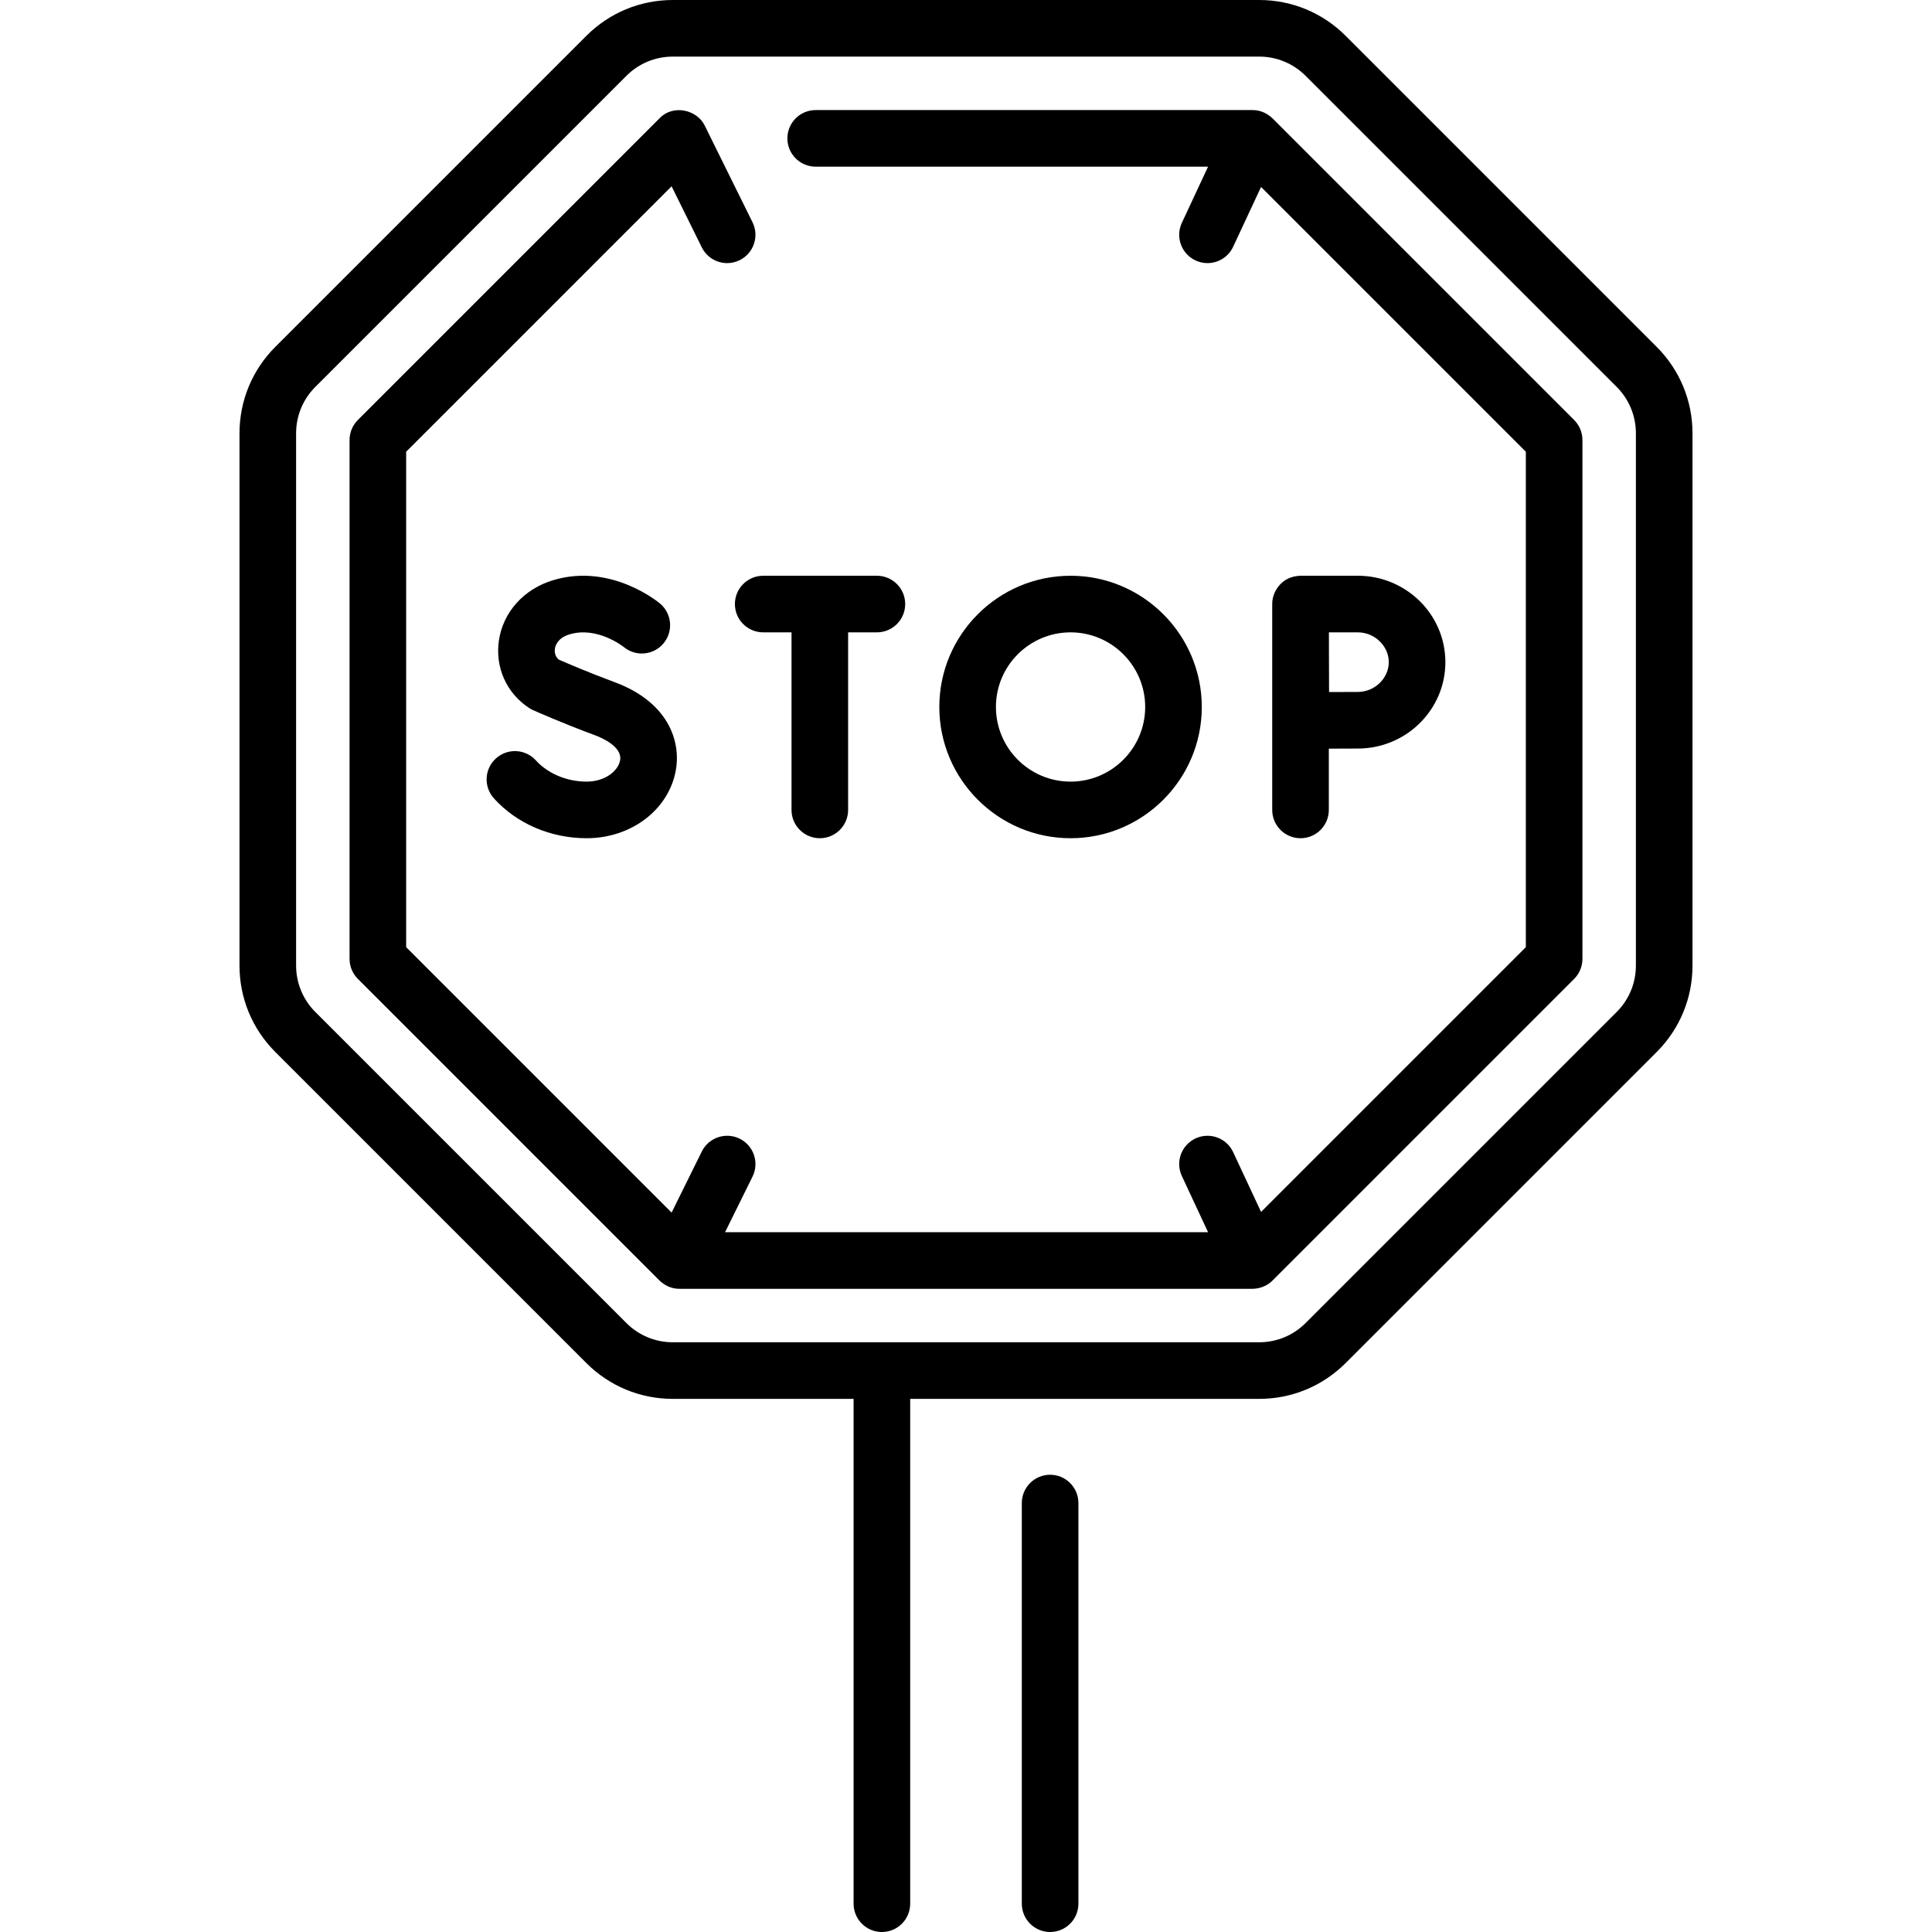 <svg id="Capa_1" enable-background="new 0 0 512 512" height="512" viewBox="0 0 512 512" width="512" xmlns="http://www.w3.org/2000/svg"><g><path d="m439.027 91.911-82.408-82.408c-6.129-6.128-14.276-9.503-22.943-9.503h-155.352c-8.667 0-16.814 3.375-22.943 9.503l-82.408 82.408c-6.128 6.128-9.503 14.276-9.503 22.943v141.009c0 8.667 3.375 16.815 9.503 22.943l82.408 82.408c6.128 6.128 14.276 9.503 22.943 9.503h47.886v133.783c0 4.142 3.358 7.5 7.5 7.5s7.5-3.358 7.5-7.5v-133.783h92.466c8.667 0 16.814-3.375 22.944-9.503l82.406-82.407c6.129-6.128 9.504-14.276 9.504-22.943v-141.01c0-8.667-3.375-16.815-9.503-22.943zm-5.497 163.952c0 4.66-1.814 9.042-5.11 12.336l-82.406 82.407c-3.296 3.295-7.678 5.11-12.338 5.11h-155.352c-4.66 0-9.041-1.815-12.336-5.11l-82.408-82.407c-3.295-3.294-5.11-7.676-5.11-12.336v-141.009c0-4.66 1.814-9.042 5.11-12.336l82.408-82.408c3.295-3.295 7.676-5.11 12.336-5.11h155.352c4.66 0 9.042 1.815 12.337 5.11l82.408 82.408c3.295 3.294 5.109 7.676 5.109 12.336z"/><path d="m337.231 31.366c-1.257-1.198-3.06-2.204-5.304-2.197h-115.762c-4.142 0-7.5 3.358-7.5 7.5s3.358 7.5 7.5 7.5h103.985l-6.947 14.884c-1.752 3.753-.13 8.216 3.624 9.968 1.026.479 2.104.706 3.167.706 2.823 0 5.528-1.603 6.801-4.33l7.4-15.854 70.167 70.167v131.298l-70.166 70.166-7.399-15.854c-1.751-3.754-6.217-5.374-9.968-3.625-3.754 1.752-5.376 6.215-3.624 9.968l6.947 14.884h-128.006l7.282-14.733c1.835-3.713.313-8.211-3.4-10.047-3.714-1.835-8.211-.313-10.047 3.4l-7.999 16.183-70.344-70.344v-131.296l70.343-70.343 7.999 16.182c1.308 2.646 3.966 4.178 6.729 4.178 1.116 0 2.25-.25 3.317-.778 3.713-1.835 5.236-6.334 3.4-10.047l-12.632-25.556c-1.934-4.161-8.32-5.861-12.026-1.98l-79.933 79.934c-1.407 1.406-2.197 3.314-2.197 5.303v137.511c0 1.989.79 3.897 2.197 5.303l79.934 79.934c1.262 1.193 3.026 2.204 5.319 2.197h151.817c1.695-.023 3.763-.606 5.326-2.197l79.934-79.934c1.406-1.406 2.196-3.314 2.196-5.303v-137.51c0-1.989-.79-3.897-2.196-5.303z"/><path d="m278.29 390.824c-4.143 0-7.5 3.358-7.5 7.5v106.176c0 4.142 3.357 7.5 7.5 7.5s7.5-3.358 7.5-7.5v-106.176c0-4.142-3.357-7.5-7.5-7.5z"/><path d="m155.472 207.138c-5.234 0-10.264-2.103-13.455-5.624-2.782-3.069-7.524-3.303-10.594-.521s-3.303 7.524-.521 10.594c6.077 6.706 15.032 10.551 24.57 10.551 11.828 0 21.765-7.573 23.627-18.006 1.407-7.878-2.135-18.157-16.294-23.38-6.584-2.429-12.722-5.071-14.728-5.948-1.147-.978-1.105-2.309-1.025-2.87.12-.834.736-2.875 3.863-3.816 7.317-2.205 14.17 3.174 14.388 3.347 3.17 2.625 7.871 2.206 10.524-.951 2.665-3.171 2.255-7.902-.915-10.567-.526-.442-13.07-10.788-28.324-6.191-7.788 2.346-13.299 8.495-14.384 16.047-1.02 7.103 2.06 13.936 8.037 17.833.332.216.679.405 1.041.566.316.142 7.849 3.494 16.332 6.624 1.741.642 7.371 3.021 6.719 6.67-.496 2.773-3.945 5.642-8.861 5.642z"/><path d="m217.261 222.138c4.142 0 7.5-3.358 7.5-7.5v-47.058h7.626c4.142 0 7.5-3.358 7.5-7.5s-3.358-7.5-7.5-7.5h-30.13c-4.142 0-7.5 3.358-7.5 7.5s3.358 7.5 7.5 7.5h7.504v47.059c0 4.141 3.358 7.499 7.5 7.499z"/><path d="m352.151 214.638v-16.239c2.865-.014 5.888-.027 7.691-.027 12.792 0 23.198-10.271 23.198-22.896s-10.406-22.896-23.198-22.896h-15.191c-1.553.071-3.576.428-5.309 2.203-1.111 1.159-2.212 2.986-2.191 5.297v54.559c0 4.142 3.357 7.5 7.5 7.5s7.5-3.359 7.5-7.501zm7.692-47.058c4.444 0 8.198 3.616 8.198 7.896s-3.754 7.896-8.198 7.896c-1.791 0-4.777.012-7.627.026-.014-2.956-.026-6.079-.026-7.923 0-1.569-.008-4.797-.016-7.896h7.669z"/><path d="m318.487 187.359c0-19.177-15.602-34.779-34.778-34.779-19.178 0-34.779 15.602-34.779 34.779s15.602 34.779 34.779 34.779 34.778-15.602 34.778-34.779zm-54.557 0c0-10.906 8.873-19.779 19.779-19.779s19.778 8.873 19.778 19.779-8.872 19.779-19.778 19.779-19.779-8.873-19.779-19.779z"/></g></svg>